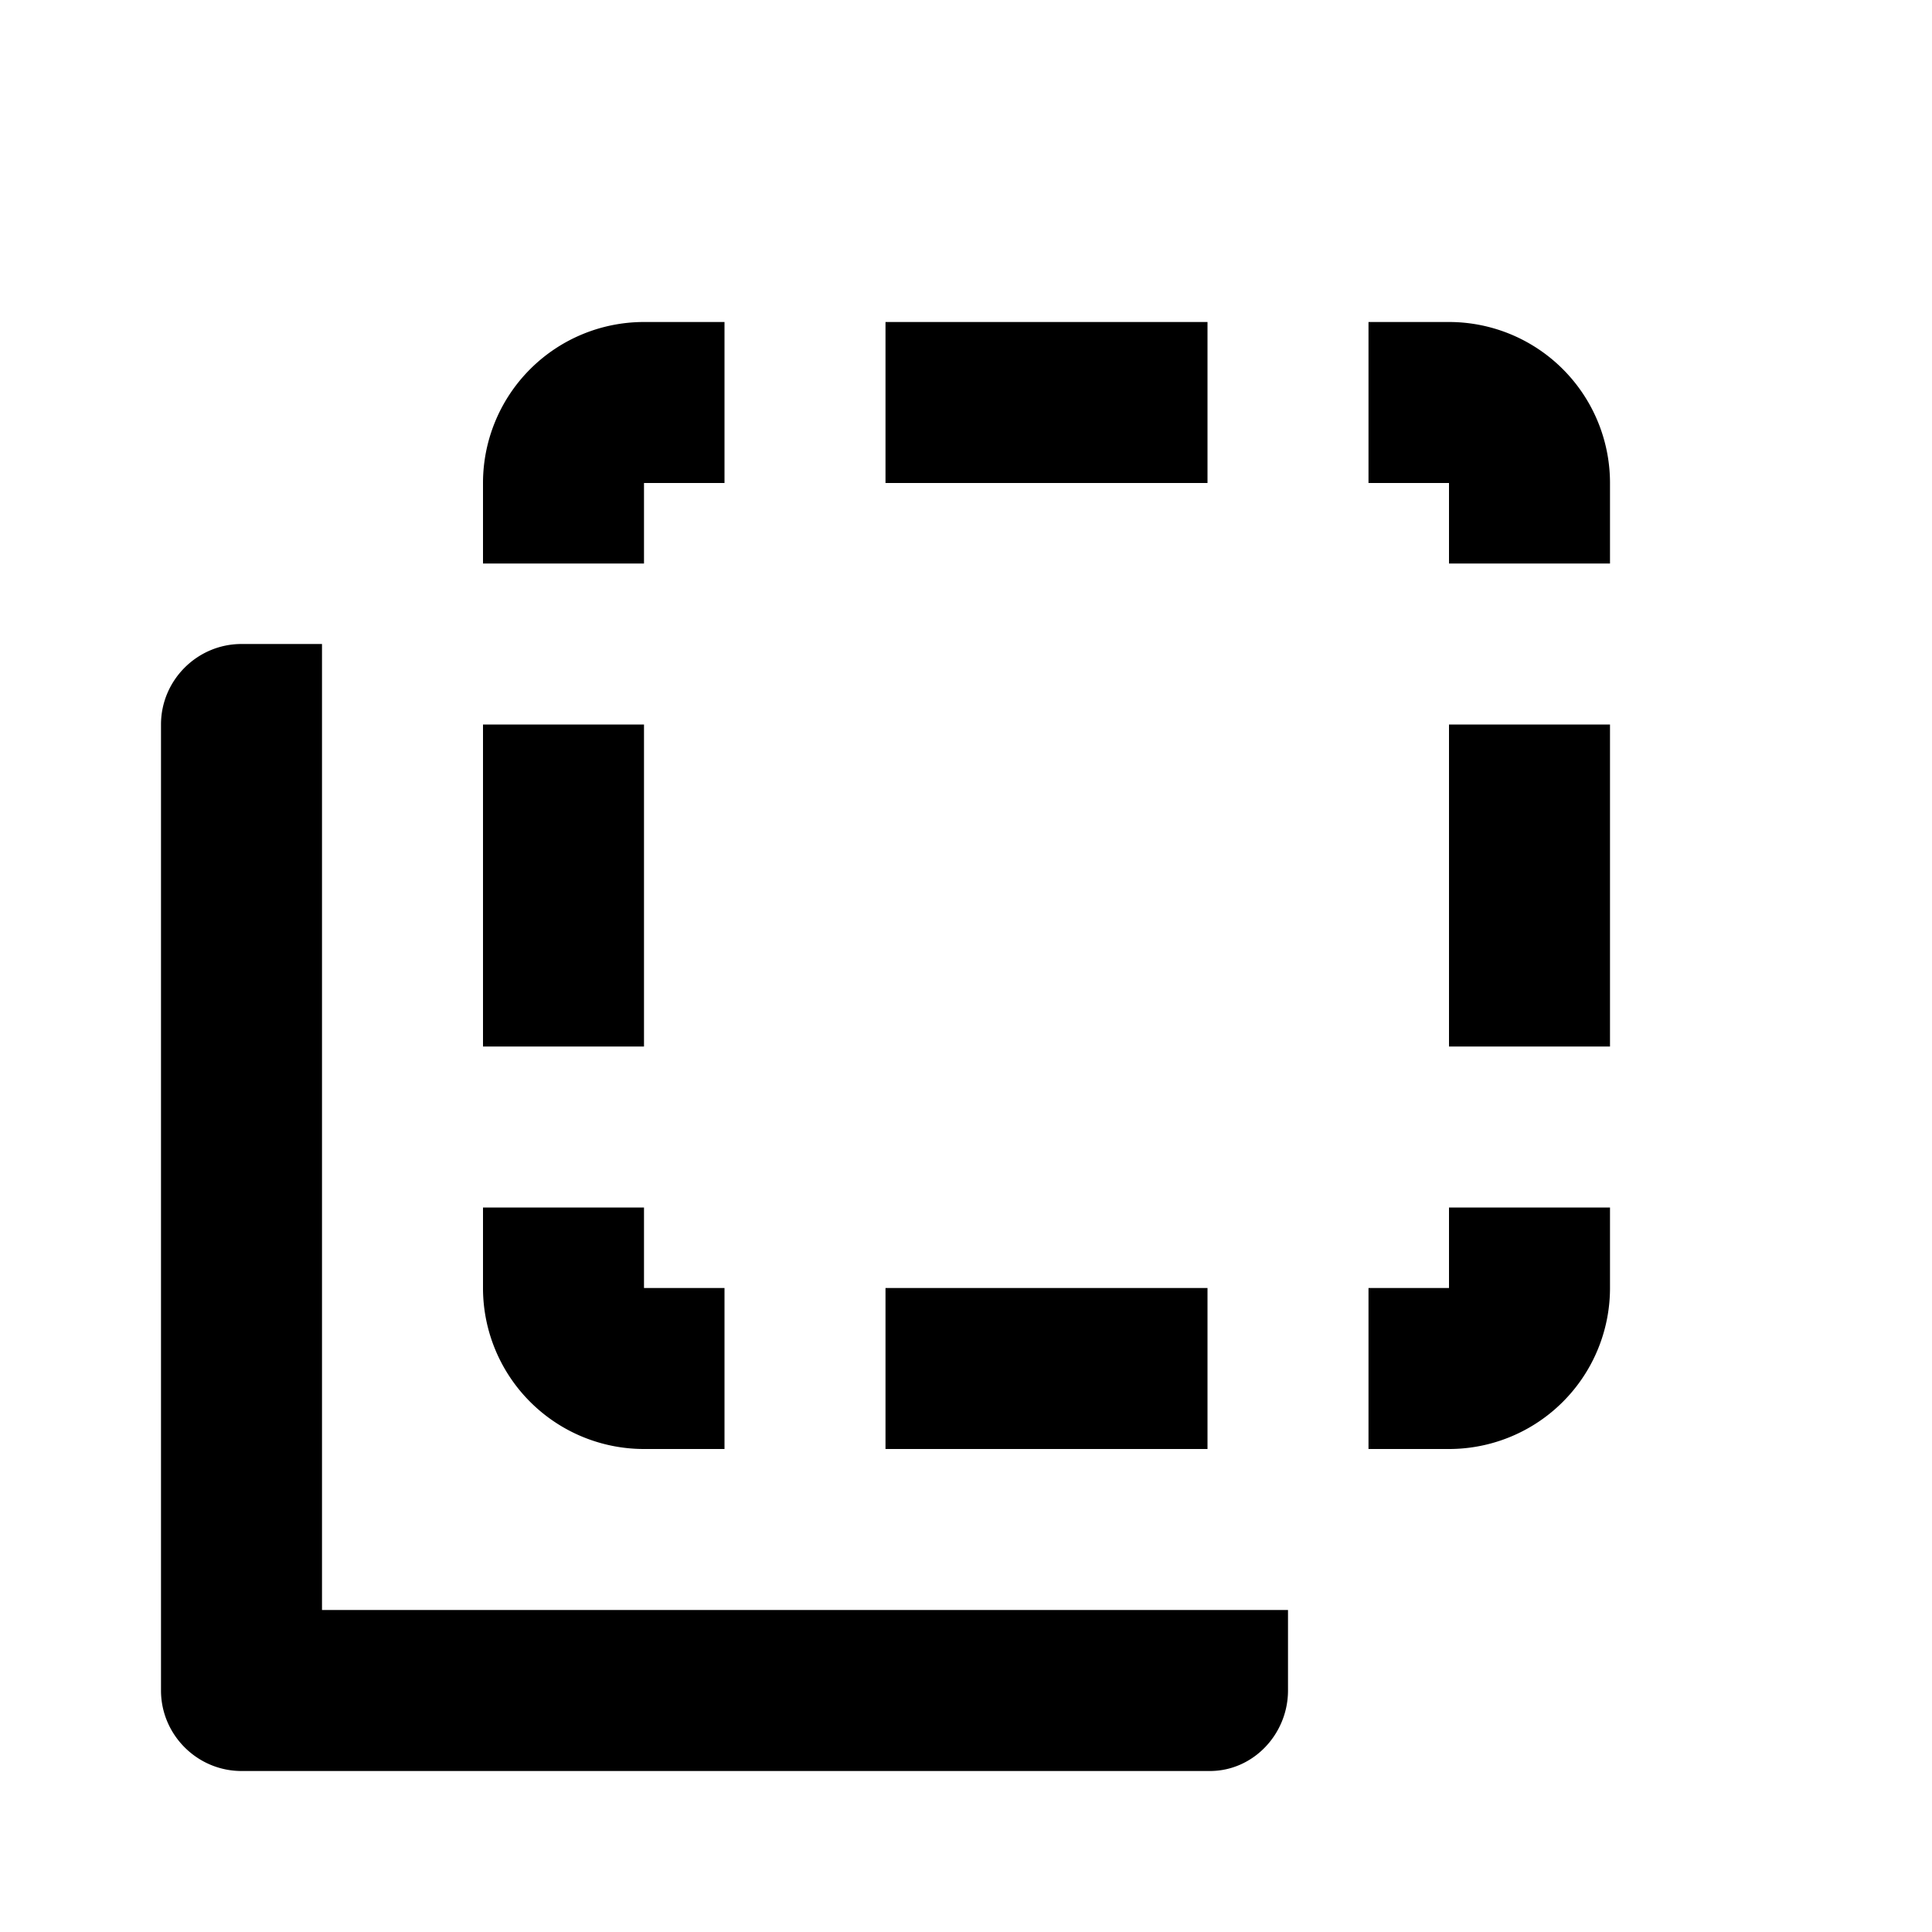 <svg xmlns="http://www.w3.org/2000/svg" xmlns:xlink="http://www.w3.org/1999/xlink" width="24" height="24" viewBox="0 0 24 24"><path fill="currentColor" d="M11 6V4h4v2zM6 9h2v4H6zm0-3a2 2 0 0 1 2-2h1v2H8v1H6zm2 12a2 2 0 0 1-2-2v-1h2v1h1v2zM18 4a2 2 0 0 1 2 2v1h-2V6h-1V4zm-3 12v2h-4v-2zm5-3h-2V9h2zm0 3a2 2 0 0 1-2 2h-1v-2h1v-1h2zM3 8h1v12h12v1c0 .54-.43 1-.97 1H3c-.55 0-1-.45-1-1V9c0-.55.45-1 1-1"/></svg>